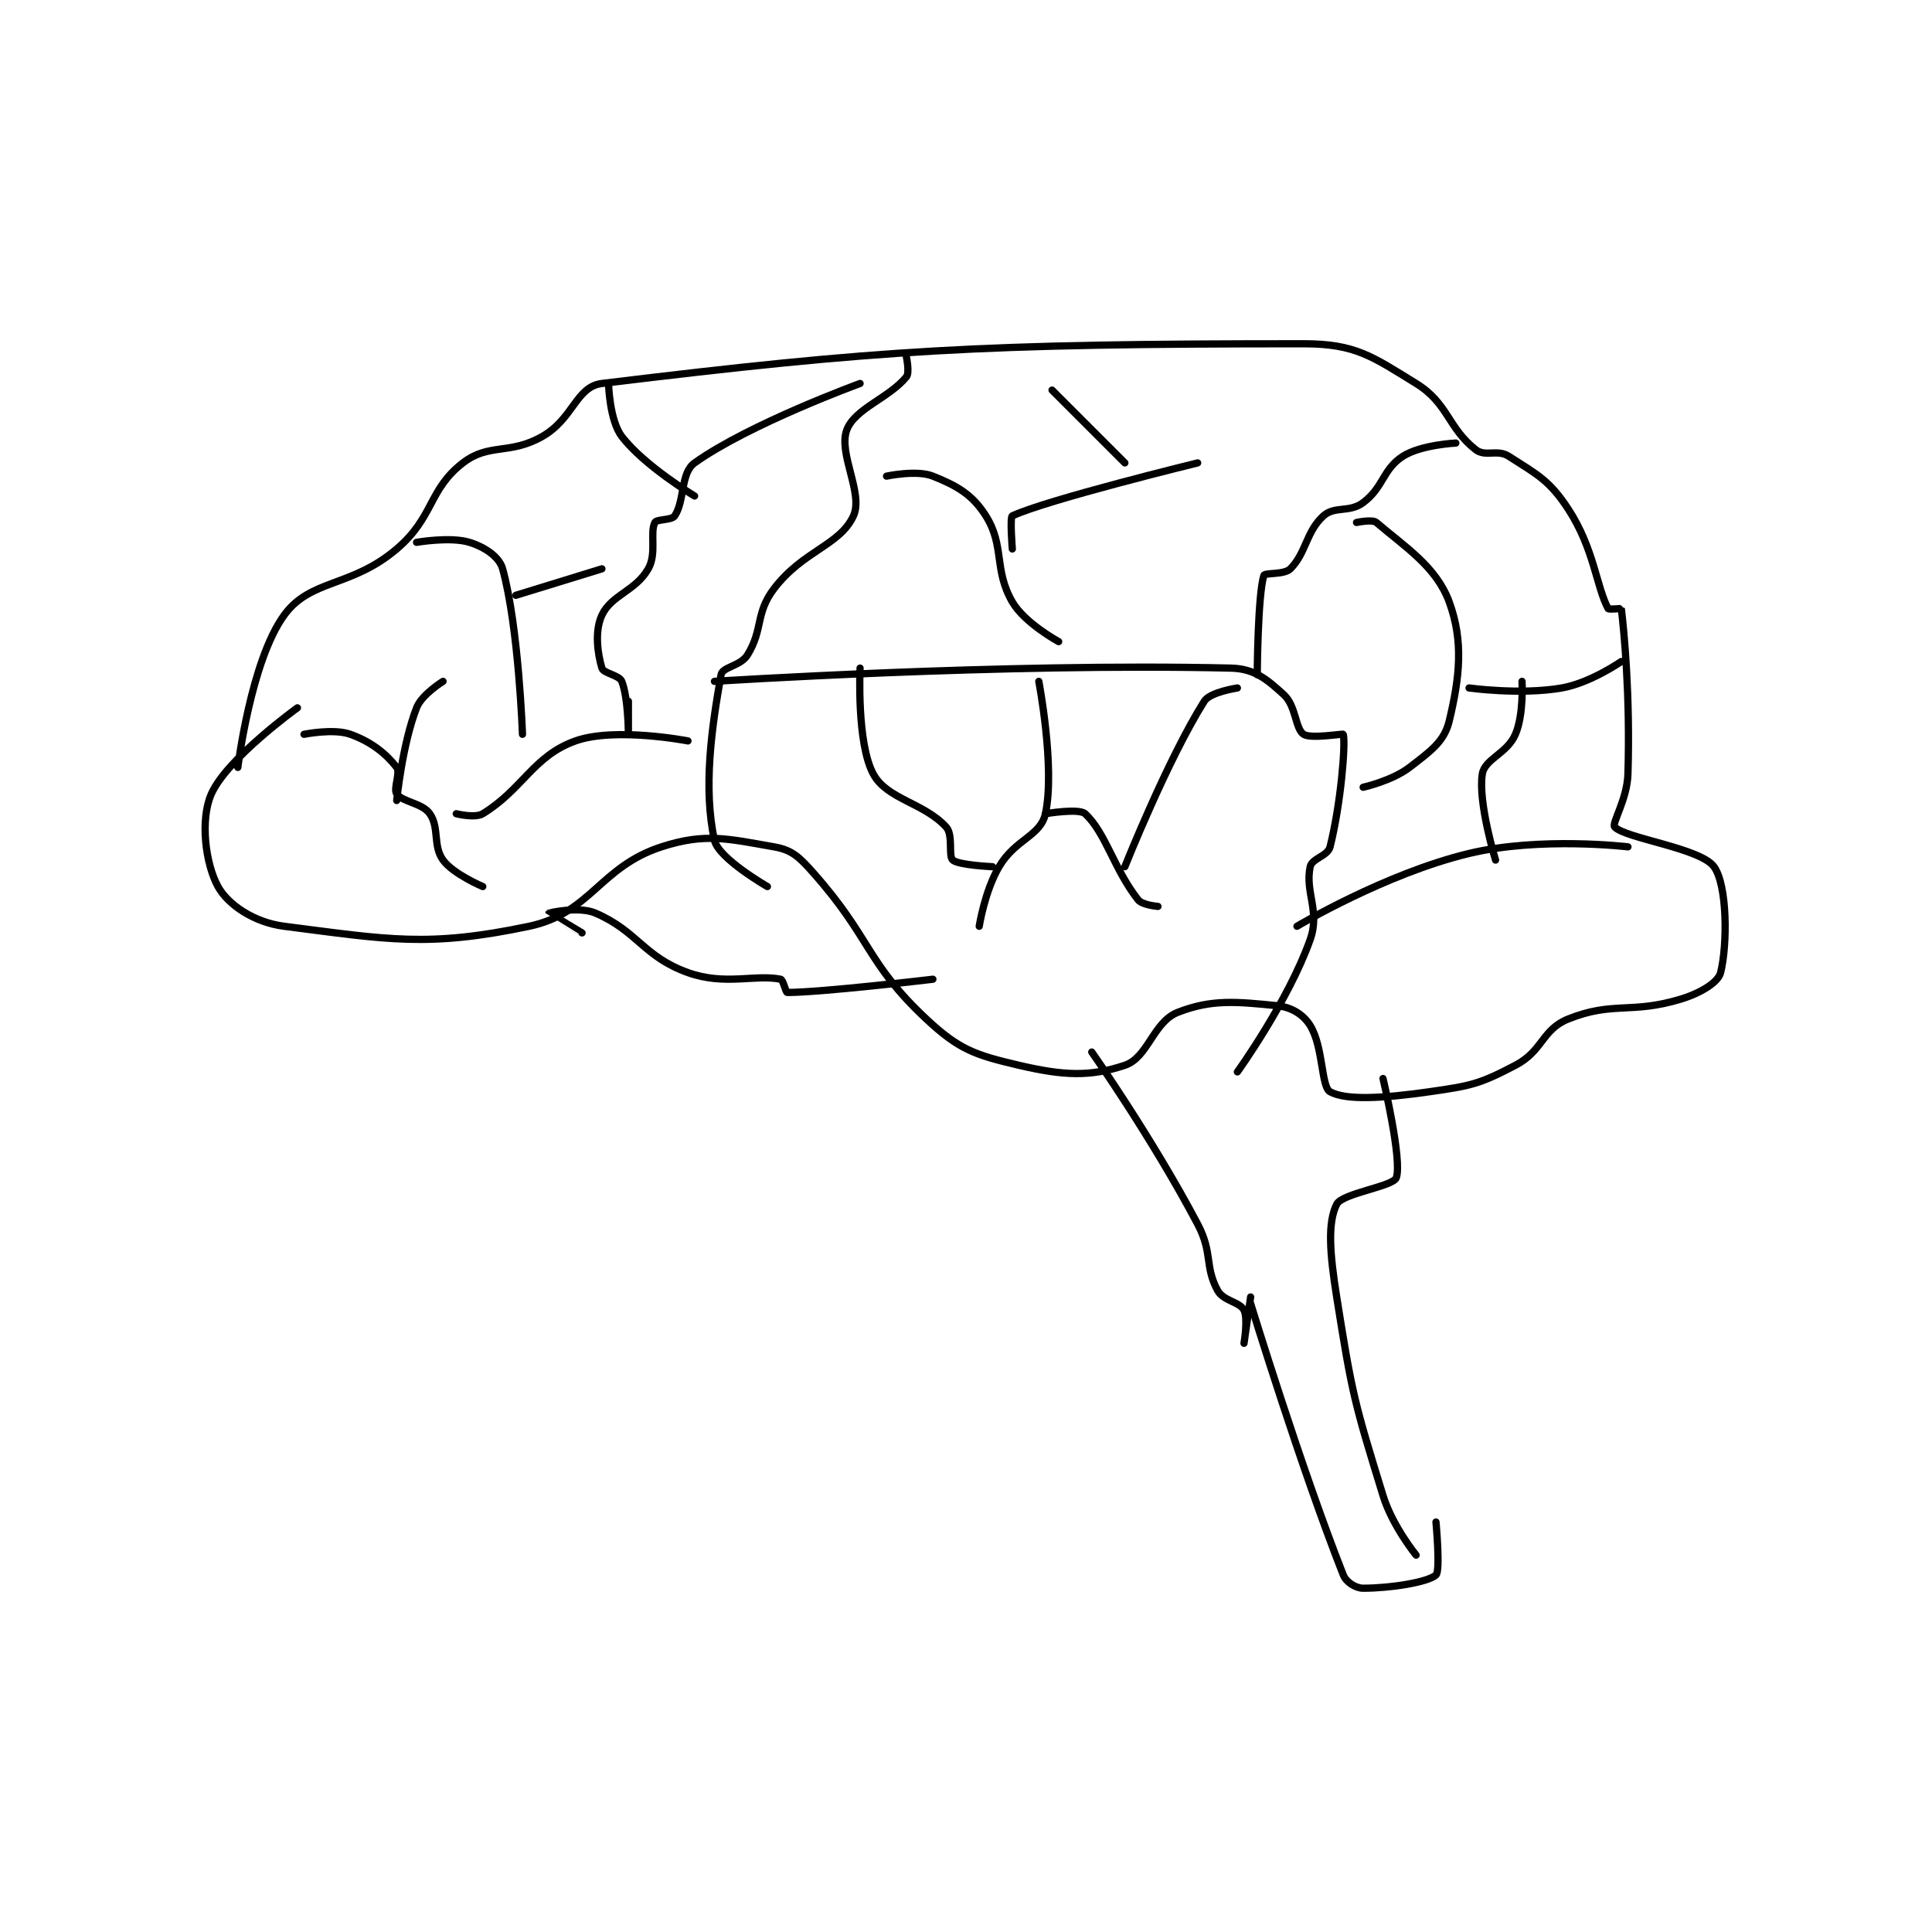 <?xml version="1.0" encoding="utf-8"?>
<!DOCTYPE svg PUBLIC "-//W3C//DTD SVG 1.1//EN" "http://www.w3.org/Graphics/SVG/1.1/DTD/svg11.dtd">
<svg viewBox="0 0 800 800" preserveAspectRatio="xMinYMin meet" xmlns="http://www.w3.org/2000/svg" version="1.1">
<g fill="none" stroke="black" stroke-linecap="round" stroke-linejoin="round" stroke-width="1.095">
<g transform="translate(87.52,142.341) scale(2.741) translate(-101,-182)">
<path id="0" d="M105 246 C105 246 106.966 229.921 112 223 C116.007 217.49 122.133 218.85 129 213 C134.671 208.169 133.751 204.056 139 200 C142.951 196.947 146.042 198.833 151 196 C155.71 193.309 156.091 188.476 160 188 C201.829 182.908 217.019 182 266 182 C273.855 182 276.382 183.927 283 188 C287.847 190.983 287.771 194.677 292 198 C293.452 199.141 295.267 197.886 297 199 C301.342 201.792 303.153 202.635 306 207 C309.882 212.953 310.223 218.669 312 222 C312.104 222.195 313.996 221.968 314 222 C314.402 225.348 315.363 235.024 315 247 C314.883 250.866 312.507 254.469 313 255 C314.601 256.724 325.948 258.179 328 261 C330.03 263.791 330.045 272.821 329 277 C328.635 278.459 326.031 280.078 323 281 C315.478 283.289 312.753 281.299 306 284 C301.993 285.603 302.188 288.807 298 291 C292.582 293.838 291.359 294.091 285 295 C277.971 296.004 272.375 296.319 270 295 C268.646 294.248 268.999 288.249 267 285 C265.974 283.333 264.176 282.218 262 282 C255.882 281.388 252.125 280.995 247 283 C243.294 284.45 242.497 289.834 239 291 C233.754 292.748 229.807 292.588 223 291 C216.349 289.448 213.949 288.63 209 284 C199.949 275.533 200.716 271.853 192 262 C189.81 259.524 188.727 258.474 186 258 C179.077 256.796 175.634 255.848 169 258 C159.677 261.024 158.303 268.041 149 270 C133.72 273.217 127.702 272.005 112 270 C107.431 269.417 103.504 266.735 102 264 C100.097 260.539 99.278 253.875 101 250 C103.386 244.632 114 237 114 237 "/>
<path id="1" d="M206 184 C206 184 206.509 186.378 206 187 C203.393 190.187 198.224 191.786 197 195 C195.648 198.549 199.553 204.612 198 208 C195.957 212.458 190.387 213.242 186 219 C183.158 222.73 184.39 225.116 182 229 C180.952 230.702 178.214 230.802 178 232 C176.55 240.119 175.286 249.166 177 257 C177.605 259.766 185 264 185 264 "/>
<path id="2" d="M177 233 C177 233 220.481 230.197 255 231 C258.584 231.083 260.42 232.654 263 235 C264.875 236.704 264.731 240.154 266 241 C267.087 241.725 271.969 240.87 272 241 C272.359 242.527 271.64 251.441 270 258 C269.649 259.406 267.272 259.731 267 261 C266.179 264.831 268.525 267.701 267 272 C263.685 281.342 256 292 256 292 "/>
<path id="3" d="M265 270 C265 270 278.308 262.046 291 259 C301.743 256.422 315 258 315 258 "/>
<path id="4" d="M259 232 C259 232 259.07 219.977 260 217 C260.137 216.563 263.076 216.924 264 216 C266.403 213.597 266.366 210.395 269 208 C270.678 206.474 272.93 207.553 275 206 C278.105 203.671 277.939 200.968 281 199 C283.707 197.26 289 197 289 197 "/>
<path id="5" d="M132 212 C132 212 137.103 211.109 140 212 C142.256 212.694 144.494 214.166 145 216 C147.429 224.806 148 241 148 241 "/>
<path id="6" d="M147 220 L160 216 "/>
<path id="7" d="M115 241 C115 241 119.447 240.088 122 241 C125.204 242.144 127.418 243.966 129 246 C129.606 246.779 128.458 249.241 129 250 C129.891 251.248 132.857 251.368 134 253 C135.477 255.11 134.439 257.854 136 260 C137.544 262.123 142 264 142 264 "/>
<path id="8" d="M129 251 C129 251 129.833 242.573 132 237 C132.794 234.959 136 233 136 233 "/>
<path id="9" d="M138 253 C138 253 140.838 253.71 142 253 C148.018 249.322 149.658 244.25 156 242 C162.022 239.863 173 242 173 242 "/>
<path id="10" d="M164 236 C164 236 164 241 164 241 C164 241 163.99 235.475 163 233 C162.623 232.057 160.241 231.804 160 231 C159.335 228.782 158.883 225.393 160 223 C161.433 219.929 165.081 219.358 167 216 C168.321 213.688 167.215 210.571 168 209 C168.262 208.476 170.541 208.689 171 208 C172.531 205.703 171.862 201.527 174 200 C182.237 194.116 199 188 199 188 "/>
<path id="11" d="M161 188 C161 188 161.133 193.559 163 196 C166.41 200.46 174 205 174 205 "/>
<path id="12" d="M203 202 C203 202 207.556 201.022 210 202 C213.631 203.452 215.959 204.769 218 208 C220.867 212.539 219.173 216.118 222 221 C223.855 224.205 229 227 229 227 "/>
<path id="13" d="M222 213 C222 213 221.612 208.18 222 208 C227.299 205.54 250 200 250 200 "/>
<path id="14" d="M239 200 L228 189 "/>
<path id="15" d="M226 233 C226 233 228.497 246.015 227 253 C226.281 256.354 222.446 256.842 220 261 C217.827 264.694 217 270 217 270 "/>
<path id="16" d="M227 253 C227 253 232.065 252.131 233 253 C236.13 255.906 237.345 261.349 241 266 C241.636 266.81 244 267 244 267 "/>
<path id="17" d="M256 234 C256 234 251.875 234.61 251 236 C245.466 244.788 239 261 239 261 "/>
<path id="18" d="M199 231 C199 231 198.464 242.318 201 247 C203.072 250.825 208.594 251.31 212 255 C213.111 256.204 212.301 259.401 213 260 C213.907 260.777 219 261 219 261 "/>
<path id="19" d="M274 209 C274 209 276.393 208.48 277 209 C281.307 212.692 286.045 215.669 288 221 C290.195 226.985 289.58 232.416 288 239 C287.259 242.087 285.218 243.524 282 246 C279.369 248.024 275 249 275 249 "/>
<path id="20" d="M291 234 C291 234 298.779 235.082 305 234 C309.309 233.251 314 230 314 230 "/>
<path id="21" d="M299 233 C299 233 299.294 237.981 298 241 C296.75 243.917 293.361 244.713 293 247 C292.325 251.273 295 260 295 260 "/>
<path id="22" d="M234 289 C234 289 243.128 301.979 250 315 C252.311 319.379 251.026 321.335 253 325 C253.876 326.626 256.36 326.72 257 328 C257.64 329.28 257 333 257 333 C257 333 258 326 258 326 "/>
<path id="23" d="M278 293 C278 293 280.95 305.421 280 308 C279.513 309.323 271.84 310.319 271 312 C269.616 314.768 269.942 319.35 271 326 C273.351 340.779 273.653 341.871 278 356 C279.425 360.631 283 365 283 365 "/>
<path id="24" d="M258 327 C258 327 265.6 351.813 272 368 C272.438 369.108 273.891 370 275 370 C279.065 370 284.781 369.108 286 368 C286.692 367.371 286 360 286 360 "/>
<path id="25" d="M157 271 C157 271 152 268.001 152 268 C152.006 267.992 156.494 266.926 159 268 C165.393 270.74 166.273 274.597 173 277 C178.611 279.004 183.109 277.222 187 278 C187.384 278.077 187.767 280 188 280 C193.119 280 210 278 210 278 "/>
</g>
</g>
</svg>

